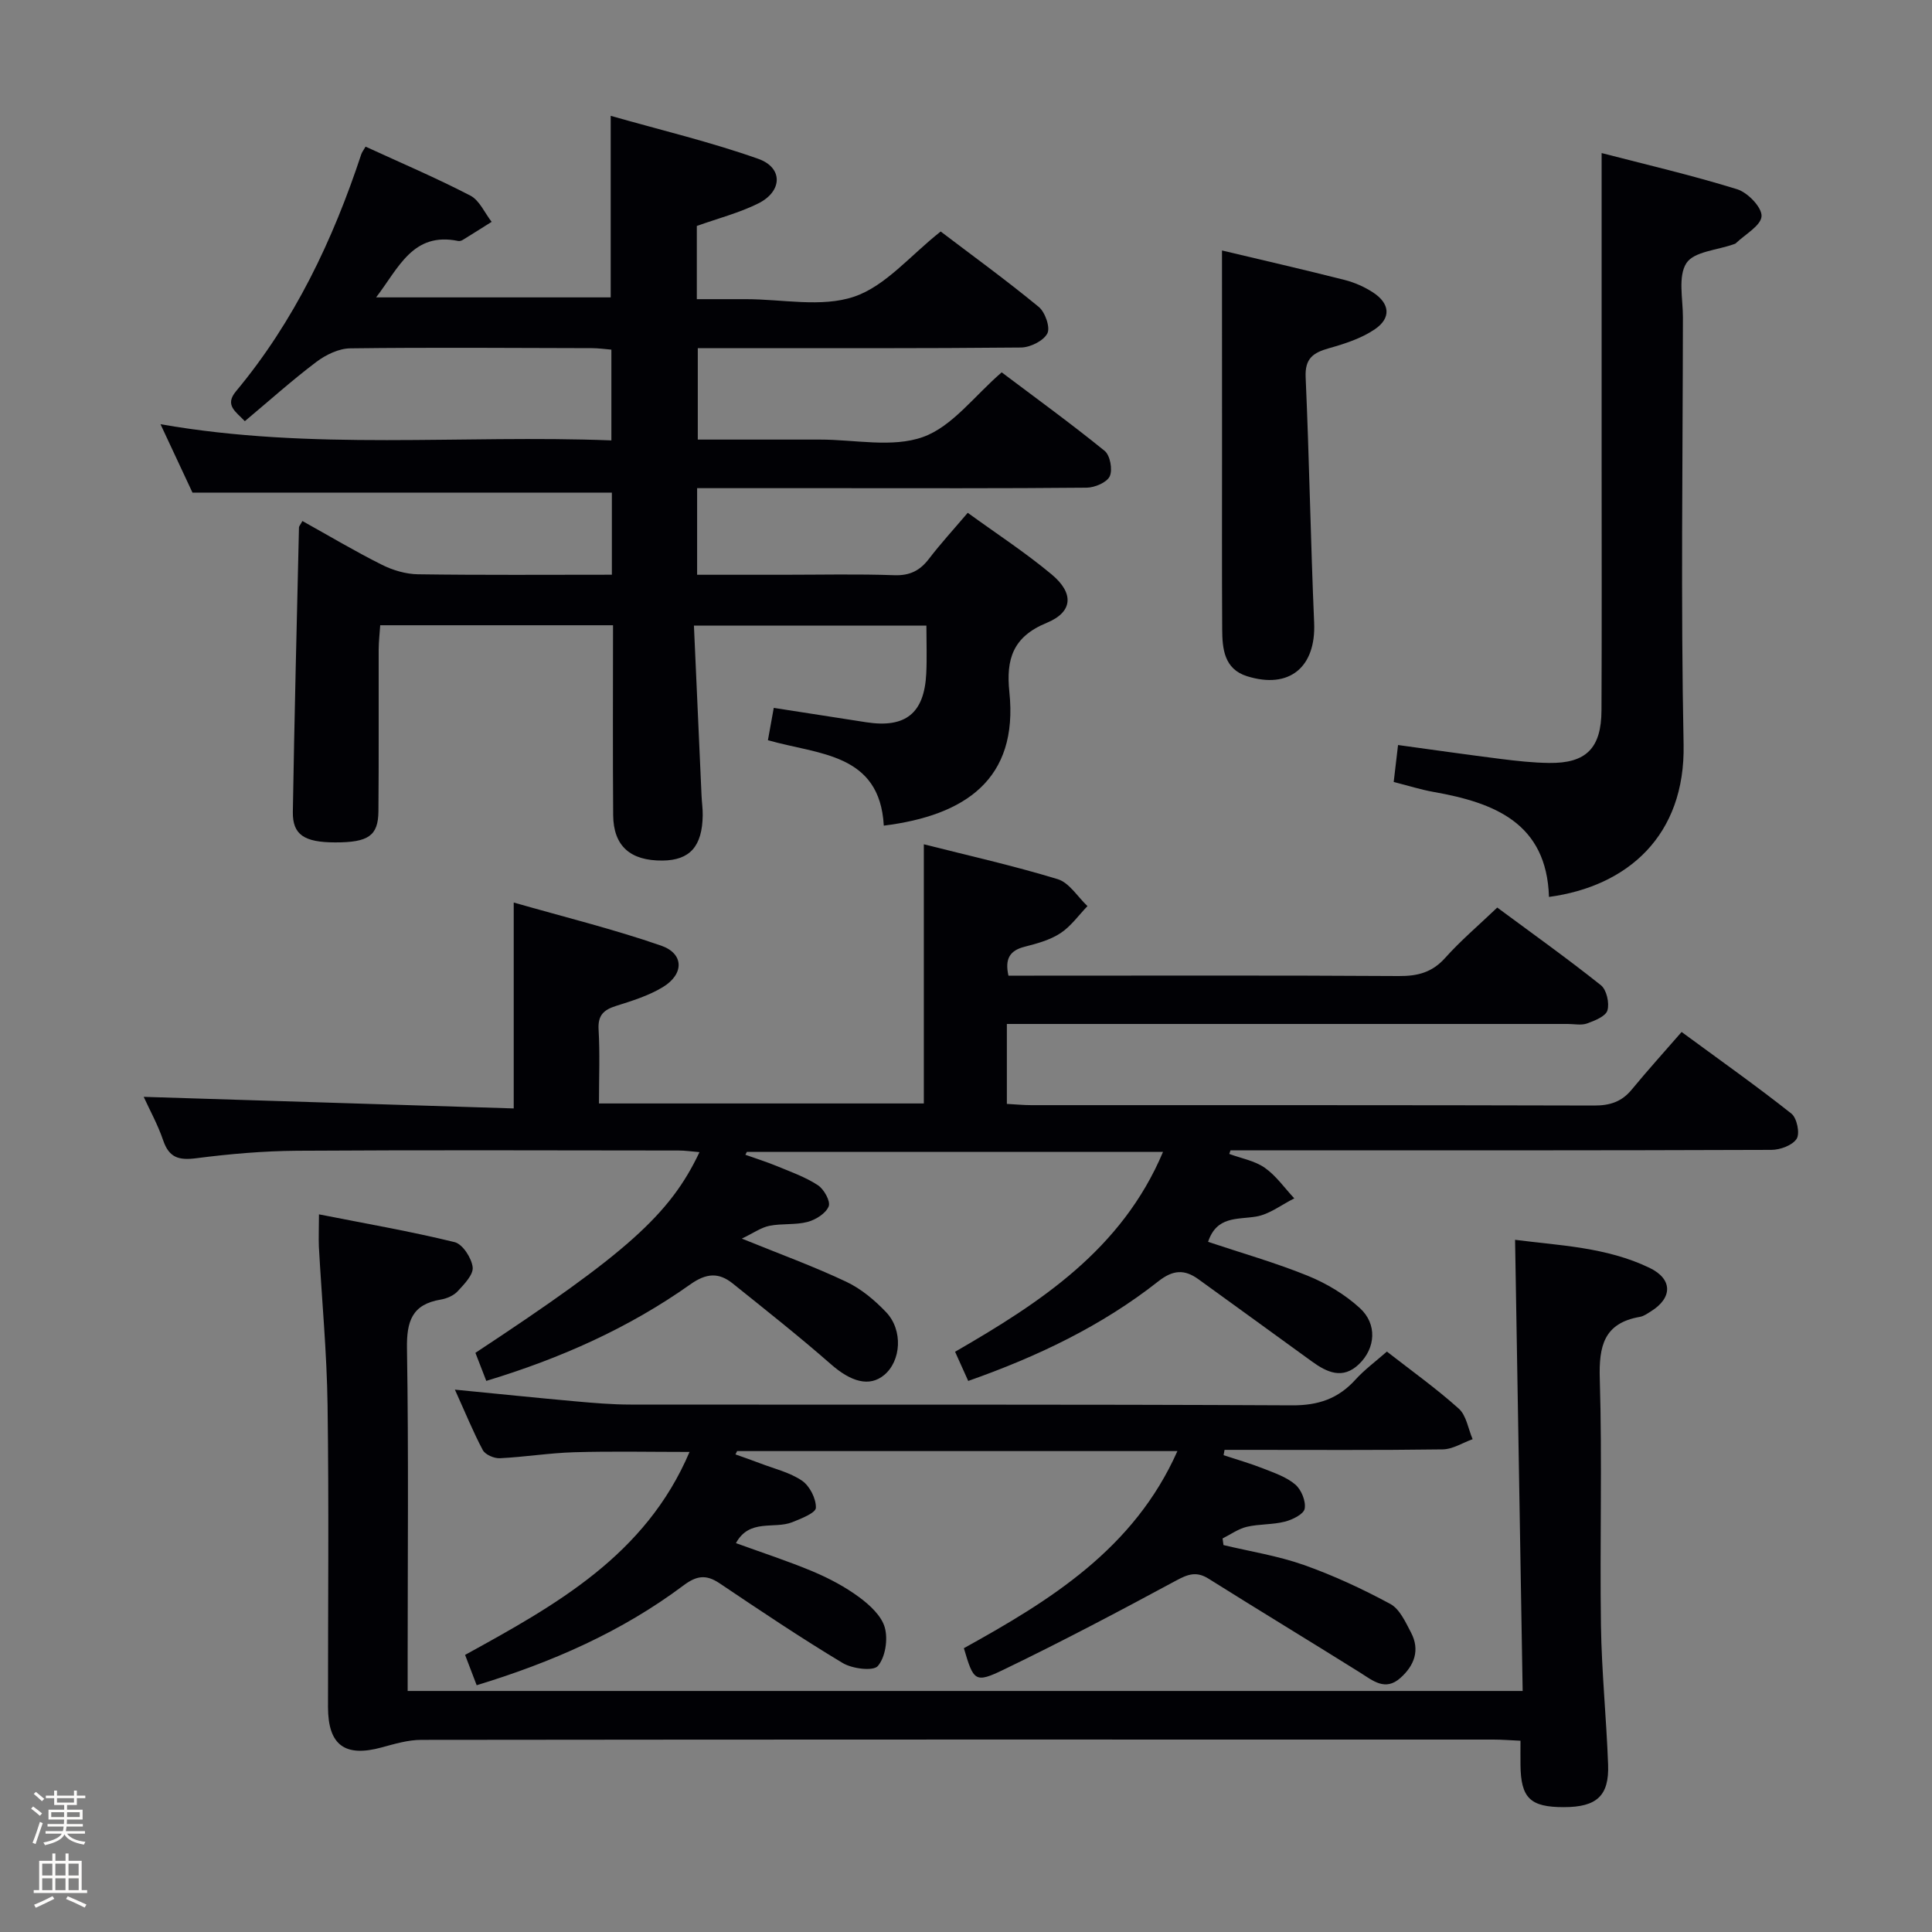 <svg enable-background="new 0 0 400 400" viewBox="0 0 400 400" xmlns="http://www.w3.org/2000/svg"><rect x="0" y="0" width="400" height="400" fill="#808080" stroke="none"/><path d="m6.44 374.46.42-.45c.65.47 1.27.95 1.85 1.44l-.45.49c-.65-.56-1.25-1.06-1.82-1.48m.93 7.33-.63-.26c.55-1.36 1.05-2.8 1.52-4.33.19.1.38.19.59.27-.46 1.29-.95 2.73-1.48 4.32m-.38-10.38.44-.42c.43.34 1.01.82 1.74 1.44l-.49.49c-.53-.51-1.09-1.01-1.69-1.51m2.5.35h1.72v-1.04h.59v1.04h3.52v-1.04h.59v1.04h1.75v.53h-1.75v1.42h-2.03v.97h3.22v2.03h-3.24c0 .35-.01.66-.03.93h3.32v.53h-3.37c-.03.27-.08.58-.15.94h3.96v.53h-3.71c.67.92 1.93 1.48 3.79 1.68-.13.24-.23.44-.29.59-2.13-.38-3.48-1.08-4.04-2.12-.43.97-1.77 1.72-4.03 2.23-.09-.19-.2-.37-.33-.55 2.1-.42 3.37-1.03 3.81-1.83h-3.36v-.53h3.58c.08-.29.13-.61.16-.94h-3.33v-.53h3.39c.02-.27.04-.58.04-.93h-3.23v-2.03h3.25v-.97h-2.07v-1.42h-1.73zm1.12 3.44v1h2.65c.01-.3.02-.44.01-.4v-.25-.35zm1.19-2h3.52v-.91h-3.52zm4.71 2h-2.63v.59c0 .15-.01.28-.01.4h2.64z" fill="#fcfbfa"/><path d="m13.56 383.74h.63v1.52h2.72v6.07h1.13v.6h-11.06v-.6h1.13v-6.07h2.73v-1.52h.63v1.52h2.1v-1.52zm-2.69 8.83.38.56c-1.24.63-2.53 1.25-3.85 1.85-.1-.21-.21-.42-.34-.63 1.36-.55 2.63-1.15 3.81-1.78m-2.13-4.27h2.1v-2.45h-2.1zm0 3.04h2.1v-2.46h-2.1zm2.72-3.04h2.1v-2.45h-2.1zm0 3.04h2.1v-2.46h-2.1zm6.07 3.6c-1.41-.71-2.7-1.3-3.86-1.78l.35-.56c1.45.62 2.75 1.19 3.88 1.72zm-1.25-9.09h-2.1v2.45h2.1zm-2.09 5.49h2.1v-2.46h-2.1z" fill="#fcfbfa"/><g fill="#010105"><path d="m62.61 107.87c5.48 3.05 10.87 6.26 16.46 9.06 2.27 1.14 4.98 1.94 7.5 1.97 13.28.19 26.57.09 40.11.09 0-6.09 0-11.68 0-17-28.7 0-57.25 0-86.83 0-1.72-3.68-3.98-8.52-6.62-14.16 31.49 5.52 62.3 2.14 93.35 3.35 0-6.4 0-12.32 0-18.79-1.23-.1-2.65-.31-4.07-.31-16.67-.04-33.33-.17-50 .04-2.35.03-5.01 1.31-6.96 2.77-5.04 3.8-9.75 8.03-14.86 12.31-1.86-1.98-4.25-3.29-1.83-6.19 12.1-14.53 20.05-31.26 25.94-49.08.15-.45.47-.83.89-1.57 7.27 3.34 14.62 6.47 21.68 10.13 1.9.98 2.97 3.58 4.42 5.44-1.98 1.25-3.96 2.5-5.96 3.73-.27.17-.67.29-.96.23-9.4-1.93-12.31 5.56-17 11.68h48.57c0-12.01 0-24.18 0-37.59 10.38 2.96 20.65 5.4 30.54 8.9 5.18 1.83 5.04 6.73.03 9.23-3.95 1.97-8.32 3.09-12.74 4.67v15.16h10.21c7.5 0 15.59 1.76 22.33-.51 6.52-2.19 11.64-8.53 17.95-13.5 6.42 4.88 13.53 10.04 20.3 15.61 1.33 1.09 2.43 4.27 1.78 5.5-.81 1.54-3.54 2.89-5.46 2.91-20.33.2-40.66.13-61 .13-1.83 0-3.66 0-5.91 0v18.93h22.29 3c7.17-.01 14.96 1.74 21.32-.53 6.07-2.16 10.64-8.51 16.31-13.39 6.9 5.2 14.27 10.54 21.32 16.26 1.13.92 1.68 3.91 1.05 5.26-.6 1.28-3.1 2.34-4.78 2.36-17.5.17-35 .1-52.5.1-9.29 0-18.58 0-28.15 0v17.93h17.83c7.67 0 15.34-.18 23 .09 3.2.11 5.29-.94 7.16-3.38 2.41-3.15 5.11-6.09 8.04-9.54 5.98 4.34 11.95 8.23 17.39 12.77 4.64 3.88 4.41 7.77-1.03 10.01-7.04 2.89-8.45 7.54-7.74 14.34 1.89 18.08-9.19 25.55-26 27.65-.83-15.08-13.56-14.68-23.99-17.69.42-2.29.79-4.35 1.21-6.69 6.51 1.01 12.85 2.01 19.18 2.98 8.12 1.24 11.99-1.87 12.39-10.09.16-3.15.03-6.32.03-9.93-15.78 0-31.47 0-48.13 0 .53 11.82 1.05 23.56 1.58 35.29.06 1.33.26 2.66.24 3.98-.09 6.45-2.66 9.32-8.32 9.38-6.69.06-10.17-3.02-10.22-9.42-.1-12.98-.03-25.96-.03-39.3-16.08 0-31.82 0-48.2 0-.1 1.57-.31 3.31-.32 5.04-.03 11.17.05 22.33-.05 33.5-.05 5.07-2.11 6.43-8.96 6.42-6.38-.01-8.83-1.57-8.76-6.31.32-19.64.82-39.28 1.27-58.92.03-.27.3-.54.71-1.31z"/><path d="m208.79 202h5.31c25.16 0 50.33-.08 75.49.08 3.93.03 6.93-.75 9.63-3.77 3.2-3.58 6.91-6.72 10.77-10.41 7.19 5.32 14.47 10.51 21.46 16.08 1.18.94 1.8 3.69 1.35 5.22-.37 1.23-2.64 2.13-4.23 2.7-1.18.42-2.64.1-3.97.1-36.66 0-73.33 0-109.99 0-1.96 0-3.92 0-6.15 0v16.55c1.84.1 3.46.26 5.08.26 38.83.01 77.66-.03 116.49.08 3.27.01 5.72-.77 7.8-3.3 3.28-3.98 6.74-7.81 10.33-11.93 8.46 6.21 15.75 11.37 22.74 16.91 1.13.9 1.79 4.09 1.08 5.2-.87 1.36-3.41 2.3-5.24 2.3-35.5.13-70.99.1-106.49.1-1.83 0-3.66 0-5.49 0-.08.25-.17.49-.25.74 2.47.92 5.25 1.4 7.34 2.86 2.36 1.65 4.1 4.19 6.12 6.34-2.63 1.31-5.15 3.31-7.92 3.77-3.91.64-8.14-.14-9.93 5.23 6.87 2.3 13.89 4.29 20.6 7.01 3.9 1.58 7.74 3.88 10.83 6.71 3.62 3.31 3.25 8.29-.17 11.59-3.38 3.26-6.64 1.73-9.83-.59-7.78-5.68-15.61-11.29-23.39-16.95-2.94-2.14-5.32-1.98-8.36.42-11.73 9.24-25.06 15.58-39.34 20.61-.81-1.8-1.61-3.58-2.72-6.04 17.52-10.13 34.51-21.11 43.05-41.38-29.01 0-57.59 0-86.16 0-.1.2-.21.39-.31.59 2.16.77 4.36 1.46 6.48 2.33 2.9 1.2 5.93 2.27 8.53 3.97 1.26.82 2.66 3.33 2.24 4.38-.58 1.46-2.67 2.77-4.35 3.22-2.53.67-5.32.29-7.91.81-1.74.35-3.32 1.5-5.72 2.65 7.95 3.23 14.94 5.77 21.63 8.94 3.07 1.45 5.88 3.81 8.24 6.29 3.55 3.73 3.11 10.11-.41 13.02-3.05 2.52-6.85 1.42-11.04-2.26-6.59-5.78-13.48-11.21-20.31-16.7-2.89-2.32-5.47-2.16-8.78.19-12.7 8.99-26.76 15.29-42.24 19.98-.8-2.07-1.54-3.97-2.25-5.81 31.25-20.59 40.29-28.64 46.39-41.55-1.57-.13-2.95-.34-4.33-.34-26.33-.02-52.66-.12-78.99.05-6.96.05-13.96.66-20.87 1.55-3.56.46-5.61-.08-6.84-3.68-1.11-3.27-2.81-6.33-4.04-9.03 25.5.8 50.93 1.6 76.61 2.4 0-14.52 0-27.9 0-42.63 10.37 2.97 20.6 5.49 30.51 8.92 4.78 1.66 4.79 5.91.35 8.6-2.94 1.78-6.36 2.84-9.66 3.88-2.56.81-3.8 1.92-3.63 4.88.29 4.97.08 9.97.08 15.32h67.26c0-17.68 0-35.37 0-53.66 9.2 2.33 18.56 4.43 27.71 7.22 2.4.73 4.13 3.66 6.17 5.58-1.85 1.91-3.45 4.22-5.63 5.63-2.16 1.41-4.85 2.13-7.41 2.79-3.06.78-4.1 2.52-3.32 5.98z"/><path d="m66.04 251.42c9.72 1.92 18.98 3.52 28.08 5.75 1.66.41 3.51 3.27 3.74 5.18.19 1.54-1.75 3.53-3.1 4.99-.84.91-2.28 1.52-3.54 1.73-5.92.99-7.05 4.5-6.96 10.12.35 21.66.14 43.32.14 64.98v5.93h230.85c-.52-31.02-1.04-61.89-1.57-93.41 9.14 1.18 18.9 1.5 27.83 5.8 4.85 2.33 4.79 6.25.25 9.04-.71.44-1.44.98-2.23 1.11-7.49 1.3-8.52 6.07-8.31 12.88.51 16.98-.01 33.99.24 50.98.14 9.62 1.13 19.22 1.48 28.84.24 6.48-2.37 8.8-9.14 8.81-6.99.01-8.93-1.87-9-8.76-.02-1.48 0-2.96 0-4.99-2.08-.09-3.85-.24-5.61-.24-73.98-.01-147.97-.03-221.95.06-2.74 0-5.52.83-8.2 1.56-7.63 2.09-11.12-.46-11.13-8.35-.01-20.83.2-41.66-.09-62.48-.15-10.96-1.2-21.9-1.8-32.85-.08-1.93.02-3.89.02-6.68z"/><path d="m94.18 287.71c9.12.89 17.02 1.71 24.93 2.42 3.8.34 7.63.67 11.44.67 45.65.05 91.3-.07 136.95.16 5.46.03 9.57-1.38 13.14-5.33 1.88-2.07 4.18-3.76 6.5-5.8 5.1 3.98 10.24 7.64 14.89 11.82 1.57 1.41 1.94 4.17 2.86 6.32-2.07.74-4.12 2.08-6.2 2.11-13.49.19-26.99.1-40.48.1-1.56 0-3.12 0-4.68 0-.07.37-.13.73-.2 1.1 2.75.91 5.55 1.71 8.24 2.77 2.3.91 4.79 1.75 6.61 3.31 1.25 1.07 2.22 3.45 1.94 5-.2 1.13-2.53 2.28-4.1 2.68-2.55.65-5.31.47-7.88 1.07-1.77.42-3.35 1.58-5.02 2.41.06.46.13.91.19 1.37 5.55 1.33 11.25 2.22 16.61 4.11 6.17 2.18 12.17 4.97 17.93 8.08 1.94 1.05 3.15 3.76 4.29 5.93 1.9 3.62.68 6.82-2.19 9.38-3.16 2.83-5.72.56-8.42-1.14-10.41-6.51-20.91-12.87-31.31-19.4-2.48-1.56-4.25-.95-6.68.37-11.81 6.37-23.69 12.65-35.78 18.48-5.9 2.85-6.2 2.34-8.2-4.46 17.84-9.87 35.21-20.54 44.21-40.81-30.65 0-60.91 0-91.16 0-.11.23-.23.46-.34.69 1.7.61 3.41 1.19 5.1 1.84 2.94 1.13 6.16 1.88 8.69 3.61 1.59 1.09 2.92 3.72 2.86 5.61-.03 1.05-3.05 2.24-4.88 2.97-3.74 1.5-8.88-.81-11.67 4.34 5.45 1.98 10.78 3.71 15.93 5.87 3.35 1.41 6.65 3.16 9.57 5.31 2.2 1.62 4.64 3.87 5.32 6.3.68 2.44.12 6.13-1.44 7.96-.96 1.12-5.3.57-7.28-.62-8.68-5.21-17.1-10.87-25.51-16.52-2.79-1.87-4.76-1.57-7.47.47-12.77 9.56-27.15 15.88-42.8 20.65-.85-2.23-1.59-4.17-2.4-6.28 18.79-10.33 37.36-20.6 46.47-42.02-8.15 0-16.02-.17-23.87.06-5.14.15-10.25.99-15.39 1.24-1.19.06-3.03-.73-3.54-1.68-2-3.76-3.61-7.74-5.78-12.52z"/><path d="m320.7 185.7c-.48-15.3-11.28-19.51-23.9-21.74-2.6-.46-5.14-1.27-8.25-2.06.29-2.45.57-4.84.9-7.65 7.39 1.01 14.36 2.01 21.34 2.89 3.29.41 6.61.78 9.92.82 7.66.11 10.82-3.03 10.86-10.87.08-17.16.03-34.31.03-51.47 0-21.09 0-42.18 0-63.93 9.03 2.34 18.65 4.58 28.06 7.49 2.19.68 5.15 3.76 5.05 5.58-.11 1.96-3.4 3.75-5.32 5.6-.11.11-.3.15-.45.21-3.39 1.22-8.23 1.5-9.79 3.91-1.77 2.74-.72 7.37-.72 11.18-.03 29.48-.45 58.97.14 88.45.38 18.92-11.62 29.4-27.87 31.59z"/><path d="m253 51.86c8.32 1.98 16.88 3.94 25.39 6.1 2.06.52 4.12 1.44 5.9 2.6 3.47 2.27 3.79 5.27.37 7.6-2.78 1.9-6.23 3.01-9.52 3.94-3.25.92-5 2.09-4.82 6.01.75 16.94 1.03 33.9 1.76 50.84.39 9.15-5.1 13.81-13.9 11.05-4.75-1.49-5.12-5.7-5.14-9.77-.07-12.33-.03-24.66-.03-36.99-.01-13.61-.01-27.21-.01-41.38z"/></g></svg>